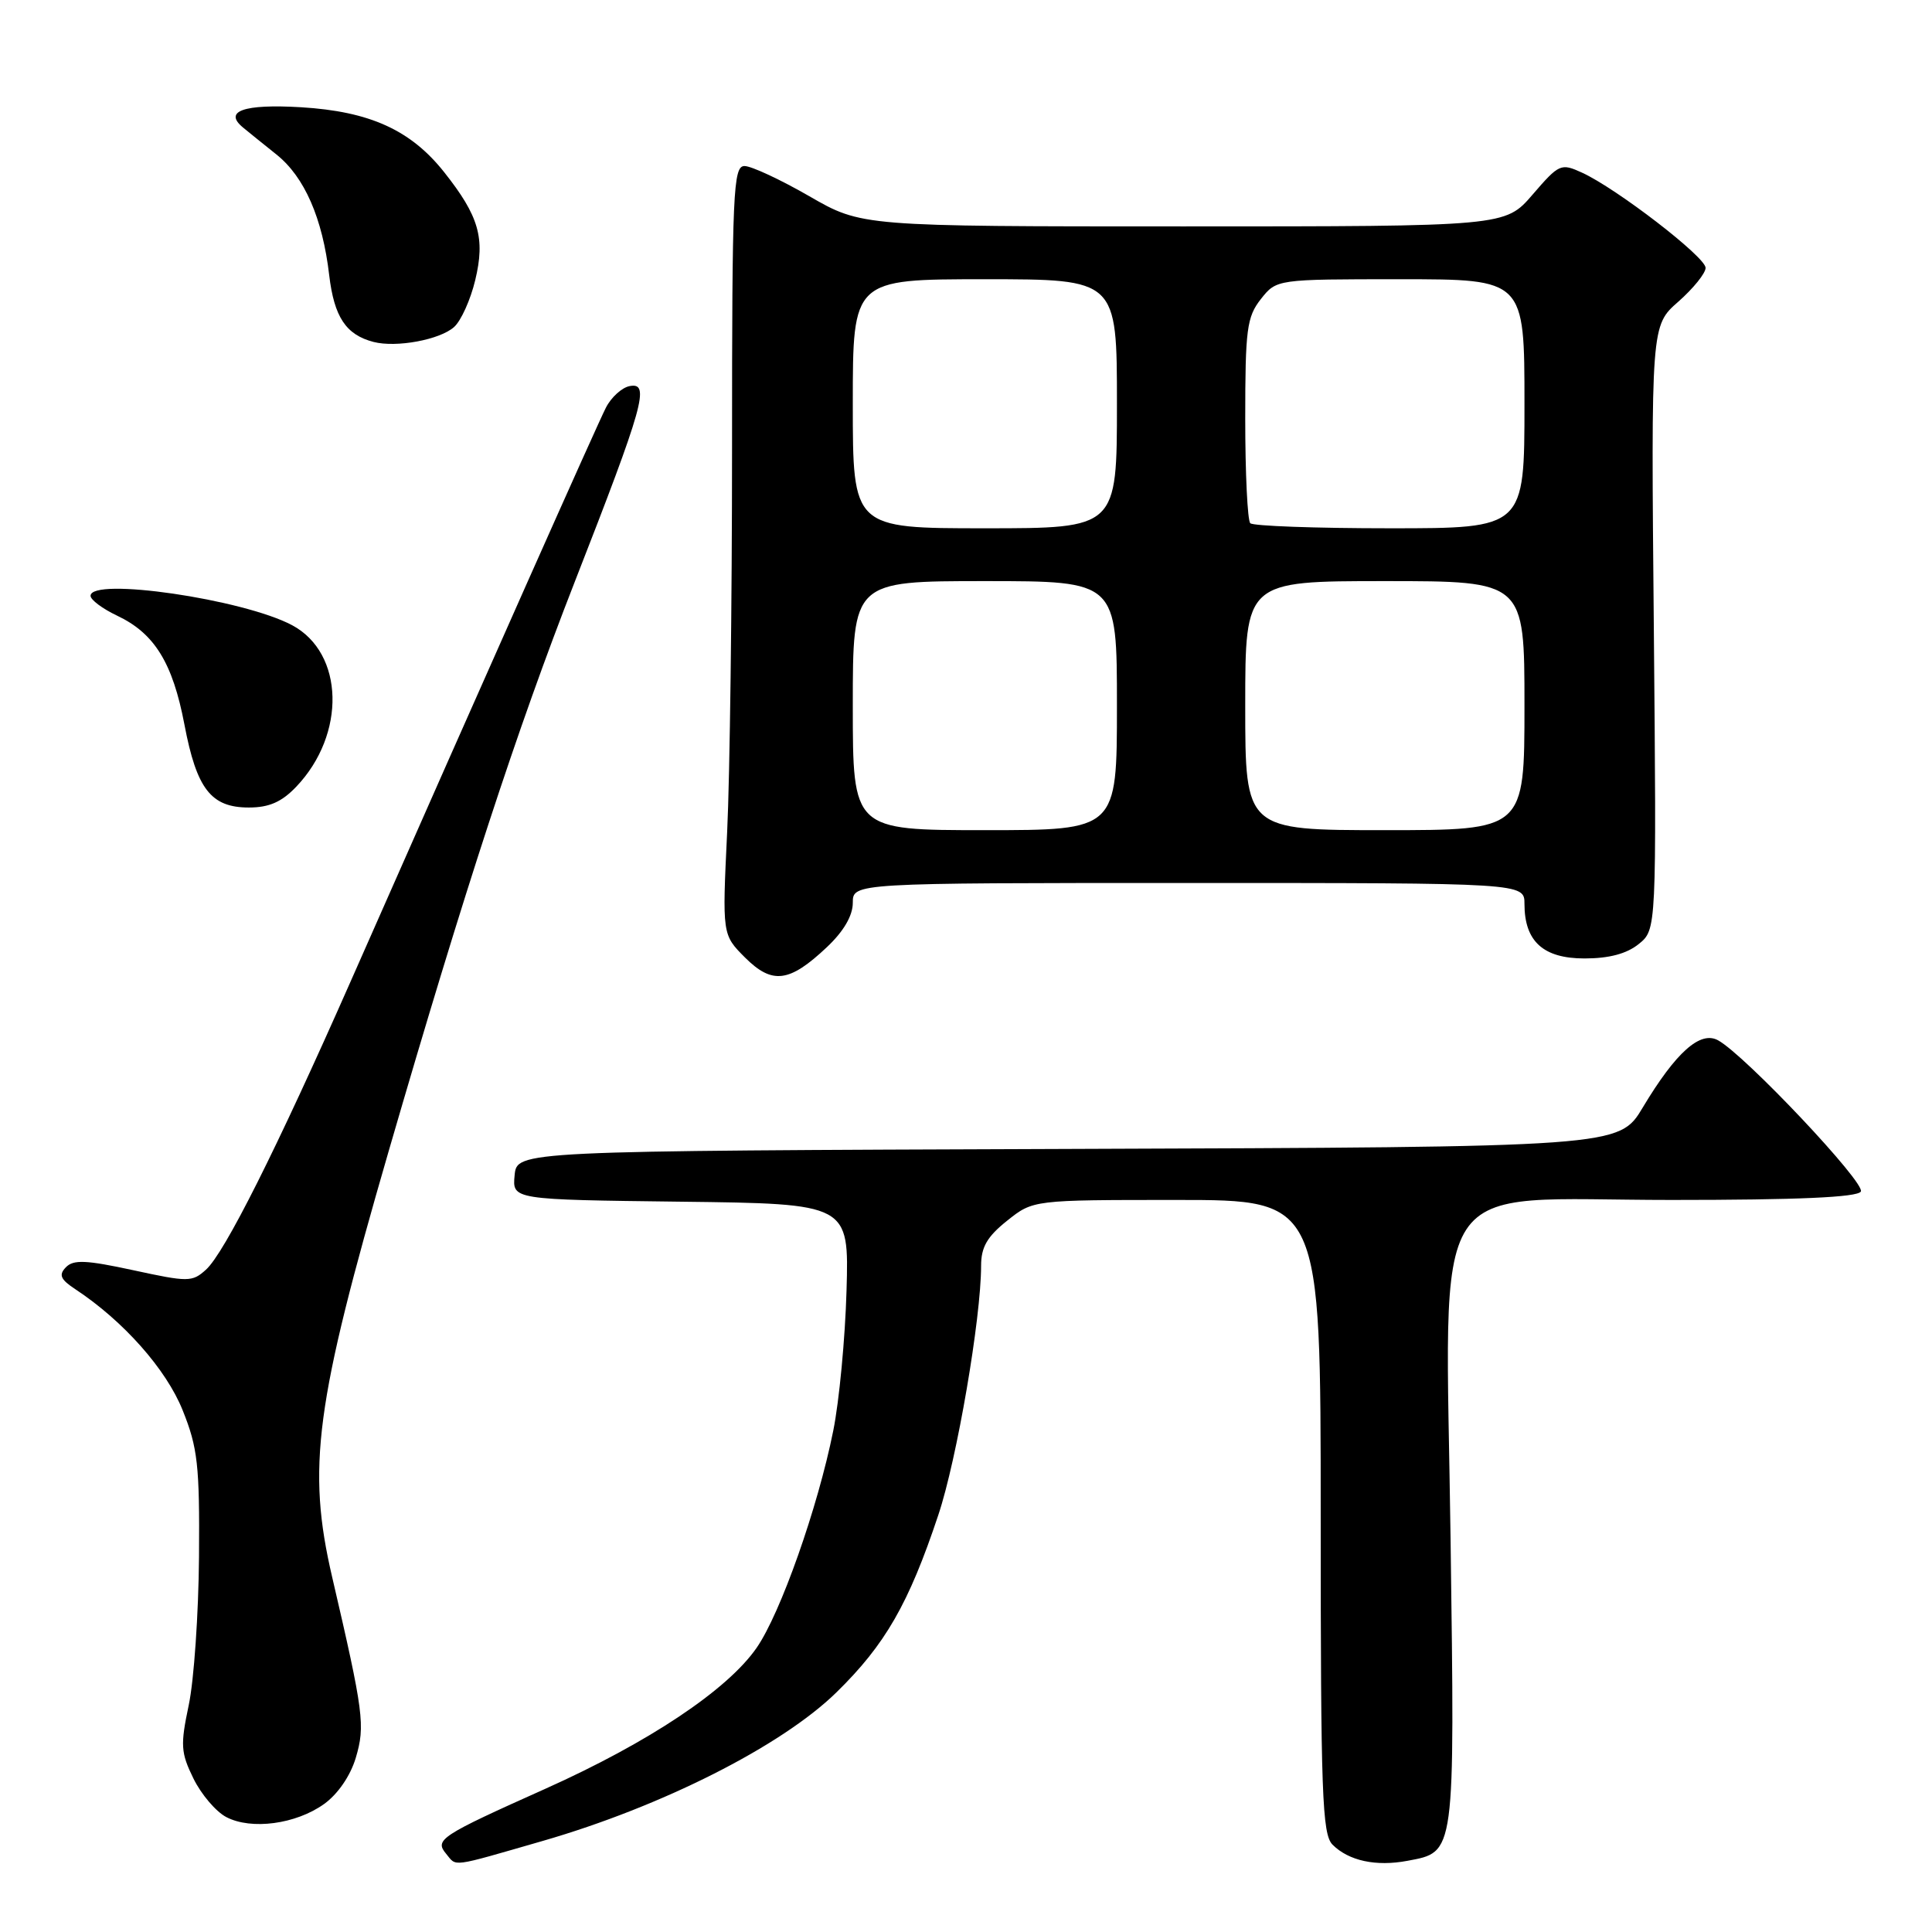 <?xml version="1.0" encoding="UTF-8" standalone="no"?>
<!DOCTYPE svg PUBLIC "-//W3C//DTD SVG 1.1//EN" "http://www.w3.org/Graphics/SVG/1.1/DTD/svg11.dtd" >
<svg xmlns="http://www.w3.org/2000/svg" xmlns:xlink="http://www.w3.org/1999/xlink" version="1.1" viewBox="0 0 256 256">
 <g >
 <path fill="currentColor"
d=" M 71.89 243.94 C 87.69 239.38 103.56 231.36 110.82 224.26 C 117.30 217.92 120.41 212.51 124.33 200.75 C 126.79 193.41 130.00 174.67 130.00 167.72 C 130.00 165.25 130.80 163.86 133.45 161.75 C 136.89 159.00 136.89 159.00 155.95 159.00 C 175.00 159.00 175.00 159.00 175.00 200.93 C 175.00 237.70 175.19 243.05 176.57 244.43 C 178.71 246.57 182.33 247.35 186.48 246.57 C 192.85 245.37 192.77 246.02 192.21 204.01 C 191.56 154.49 188.63 159.00 221.49 159.00 C 238.22 159.00 246.10 158.65 246.57 157.89 C 247.25 156.79 231.24 139.82 227.66 137.85 C 225.30 136.54 222.07 139.42 217.68 146.74 C 214.54 151.99 214.54 151.99 141.52 152.24 C 68.50 152.50 68.50 152.50 68.19 155.73 C 67.88 158.96 67.88 158.96 90.19 159.23 C 112.50 159.50 112.50 159.50 112.17 171.00 C 111.99 177.32 111.20 185.68 110.41 189.58 C 108.36 199.79 103.42 213.78 100.26 218.34 C 96.40 223.92 85.98 230.87 72.29 237.01 C 58.31 243.27 57.56 243.77 59.11 245.63 C 60.55 247.37 59.53 247.50 71.89 243.94 Z  M 42.93 239.05 C 44.75 237.75 46.42 235.33 47.14 232.93 C 48.41 228.67 48.19 226.93 44.02 209.00 C 40.64 194.49 41.76 186.10 51.51 152.50 C 61.52 118.03 68.51 96.66 76.14 77.14 C 85.33 53.63 86.17 50.63 83.43 51.16 C 82.41 51.35 80.99 52.64 80.29 54.01 C 79.11 56.32 65.01 88.01 46.48 130.00 C 36.64 152.29 29.75 166.03 27.29 168.24 C 25.47 169.89 24.94 169.89 17.66 168.31 C 11.42 166.96 9.73 166.88 8.73 167.92 C 7.75 168.93 8.01 169.53 10.00 170.84 C 16.36 175.04 22.02 181.43 24.20 186.86 C 26.20 191.83 26.46 194.14 26.37 206.26 C 26.31 213.83 25.70 222.68 25.01 225.93 C 23.89 231.24 23.95 232.23 25.63 235.66 C 26.66 237.76 28.62 240.07 30.00 240.78 C 33.31 242.50 39.19 241.72 42.93 239.05 Z  M 109.57 125.50 C 111.79 123.41 113.00 121.33 113.00 119.63 C 113.00 117.00 113.00 117.00 157.50 117.00 C 202.00 117.00 202.00 117.00 202.00 119.78 C 202.00 124.74 204.49 127.00 209.95 127.00 C 213.21 127.00 215.54 126.38 217.14 125.09 C 219.50 123.18 219.50 123.18 219.14 83.16 C 218.77 43.14 218.77 43.14 222.39 39.97 C 224.37 38.22 226.00 36.21 226.00 35.49 C 226.00 34.05 214.18 24.95 209.61 22.87 C 206.83 21.60 206.59 21.71 203.08 25.78 C 199.45 30.00 199.45 30.00 156.81 30.00 C 114.18 30.00 114.18 30.00 107.24 26.00 C 103.42 23.80 99.56 22.00 98.65 22.00 C 97.15 22.00 97.00 25.31 97.00 59.34 C 97.00 79.88 96.71 102.80 96.35 110.27 C 95.70 123.85 95.70 123.85 98.71 126.87 C 102.33 130.48 104.59 130.20 109.57 125.50 Z  M 39.25 104.25 C 45.88 97.30 45.61 86.54 38.72 82.85 C 32.25 79.39 12.00 76.44 12.00 78.95 C 12.00 79.48 13.58 80.66 15.52 81.58 C 20.47 83.92 22.88 87.82 24.44 96.02 C 26.06 104.55 27.96 107.00 32.97 107.00 C 35.66 107.00 37.32 106.27 39.25 104.25 Z  M 60.17 43.33 C 61.09 42.51 62.35 39.71 62.97 37.12 C 64.31 31.56 63.47 28.64 58.86 22.82 C 54.42 17.22 48.99 14.76 39.88 14.21 C 32.28 13.76 29.55 14.73 32.23 16.92 C 32.93 17.50 34.91 19.10 36.64 20.48 C 40.35 23.45 42.74 28.91 43.62 36.46 C 44.28 42.01 45.84 44.36 49.50 45.31 C 52.52 46.09 58.29 45.02 60.17 43.33 Z  M 113.00 93.50 C 113.00 77.00 113.00 77.00 130.50 77.00 C 148.00 77.00 148.00 77.00 148.00 93.50 C 148.00 110.00 148.00 110.00 130.50 110.00 C 113.00 110.00 113.00 110.00 113.00 93.50 Z  M 165.00 93.50 C 165.00 77.00 165.00 77.00 183.50 77.00 C 202.00 77.00 202.00 77.00 202.00 93.50 C 202.00 110.00 202.00 110.00 183.50 110.00 C 165.00 110.00 165.00 110.00 165.00 93.50 Z  M 113.00 53.50 C 113.00 37.00 113.00 37.00 130.50 37.00 C 148.00 37.00 148.00 37.00 148.00 53.50 C 148.00 70.00 148.00 70.00 130.50 70.00 C 113.00 70.00 113.00 70.00 113.00 53.50 Z  M 165.67 69.33 C 165.30 68.97 165.00 62.73 165.00 55.47 C 165.00 43.63 165.21 42.00 167.07 39.63 C 169.15 37.00 169.15 37.00 185.57 37.00 C 202.00 37.00 202.00 37.00 202.00 53.50 C 202.00 70.00 202.00 70.00 184.17 70.00 C 174.36 70.00 166.03 69.70 165.67 69.33 Z "/>
</g>
</svg>